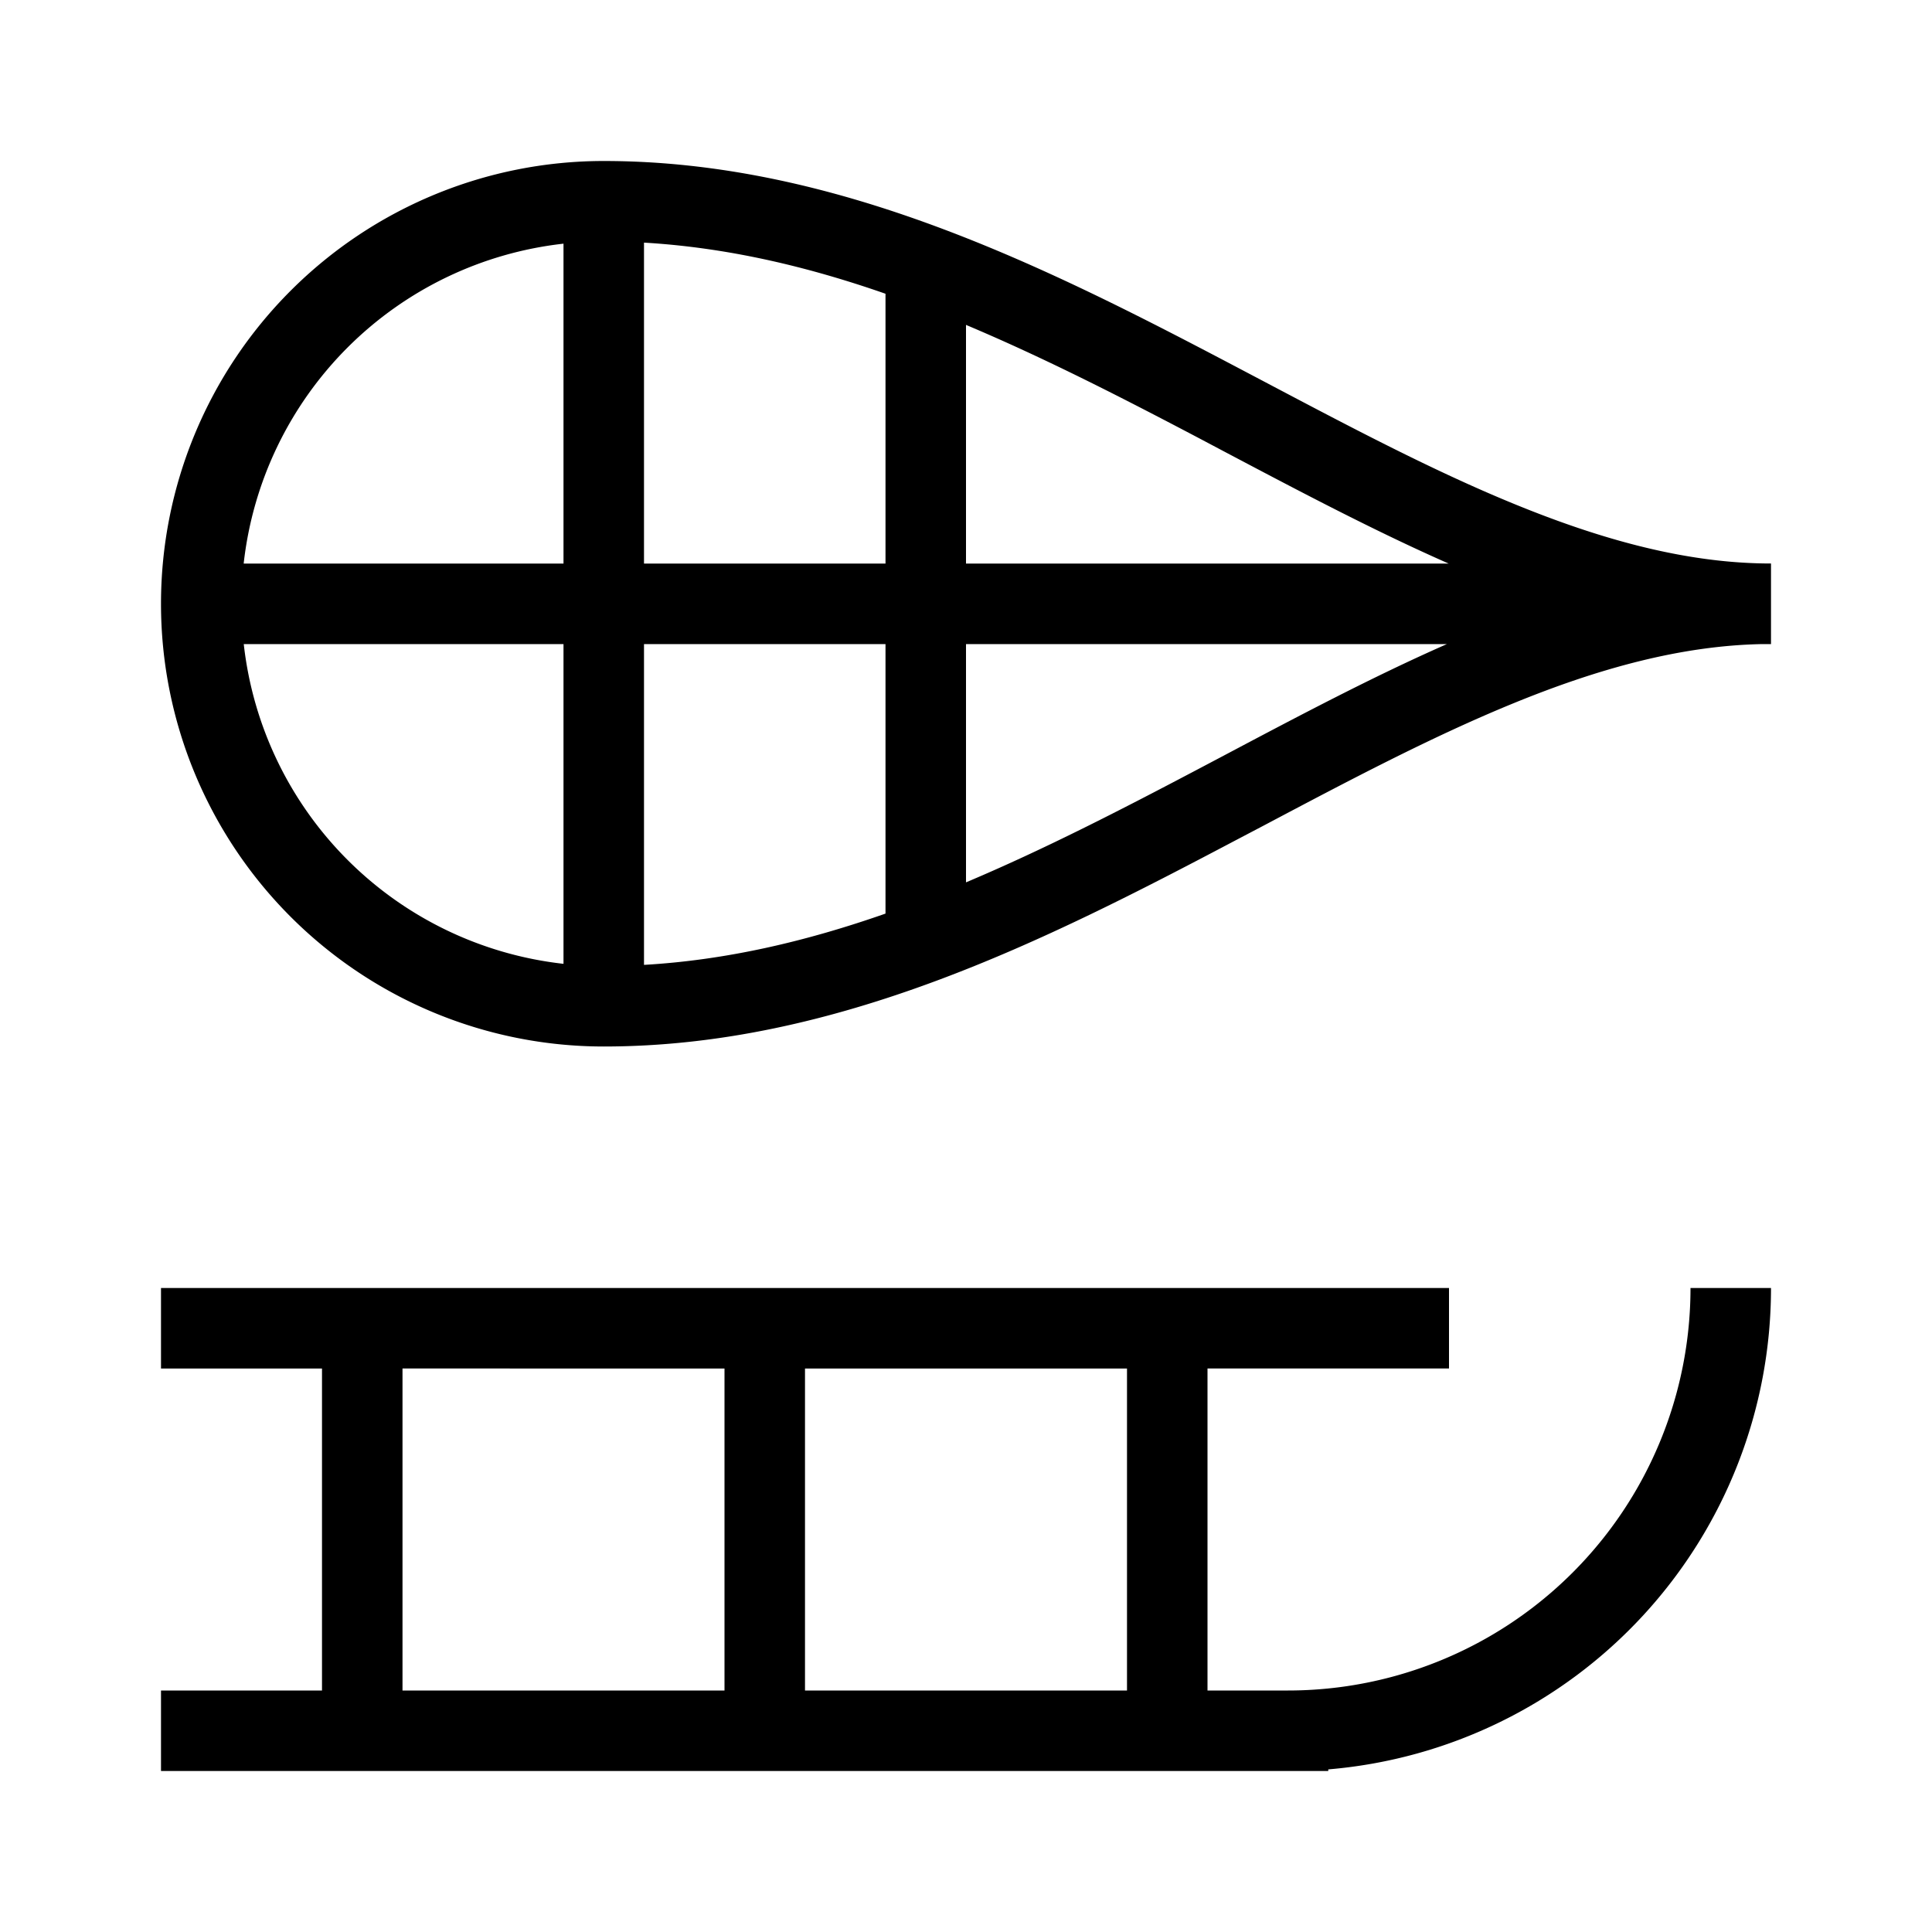<svg xmlns="http://www.w3.org/2000/svg" width="24" height="24" fill="none" viewBox="0 0 24 24"><path fill="#000" fill-rule="evenodd" d="M3.027 7.001H7V3.027a4.5 4.5 0 0 0-3.973 3.974m3.973 1H3.028A4.5 4.5 0 0 0 7 11.973zm1 0h3v3.348c-.976.342-1.971.578-3 .637zm3-1H8V3.014c1.027.06 2.023.294 3 .635zm1 1v2.96c.969-.409 1.923-.9 2.877-1.403l.341-.18c.92-.487 1.84-.974 2.756-1.377zm5.996-1H12V4.036c.974.41 1.934.902 2.892 1.406l.357.189c.917.484 1.836.969 2.747 1.37m4.004 0v1h-.106c-1.01.019-2.038.302-3.112.743-1.009.414-2.03.954-3.1 1.52l-.339.178C12.985 11.686 10.391 13 7.5 13a5.5 5.5 0 1 1 0-11c2.89 0 5.495 1.314 7.858 2.558l.355.187c1.067.563 2.084 1.1 3.086 1.511C19.91 6.712 20.966 7 22 7zM2 16v1h2v4H2v1h14.5v-.02A6 6 0 0 0 22 16h-1a5 5 0 0 1-5 5h-1v-4h3v-1H2m12 1v4h-4v-4zm-5 0v4H5v-4z" clip-rule="evenodd"/></svg>